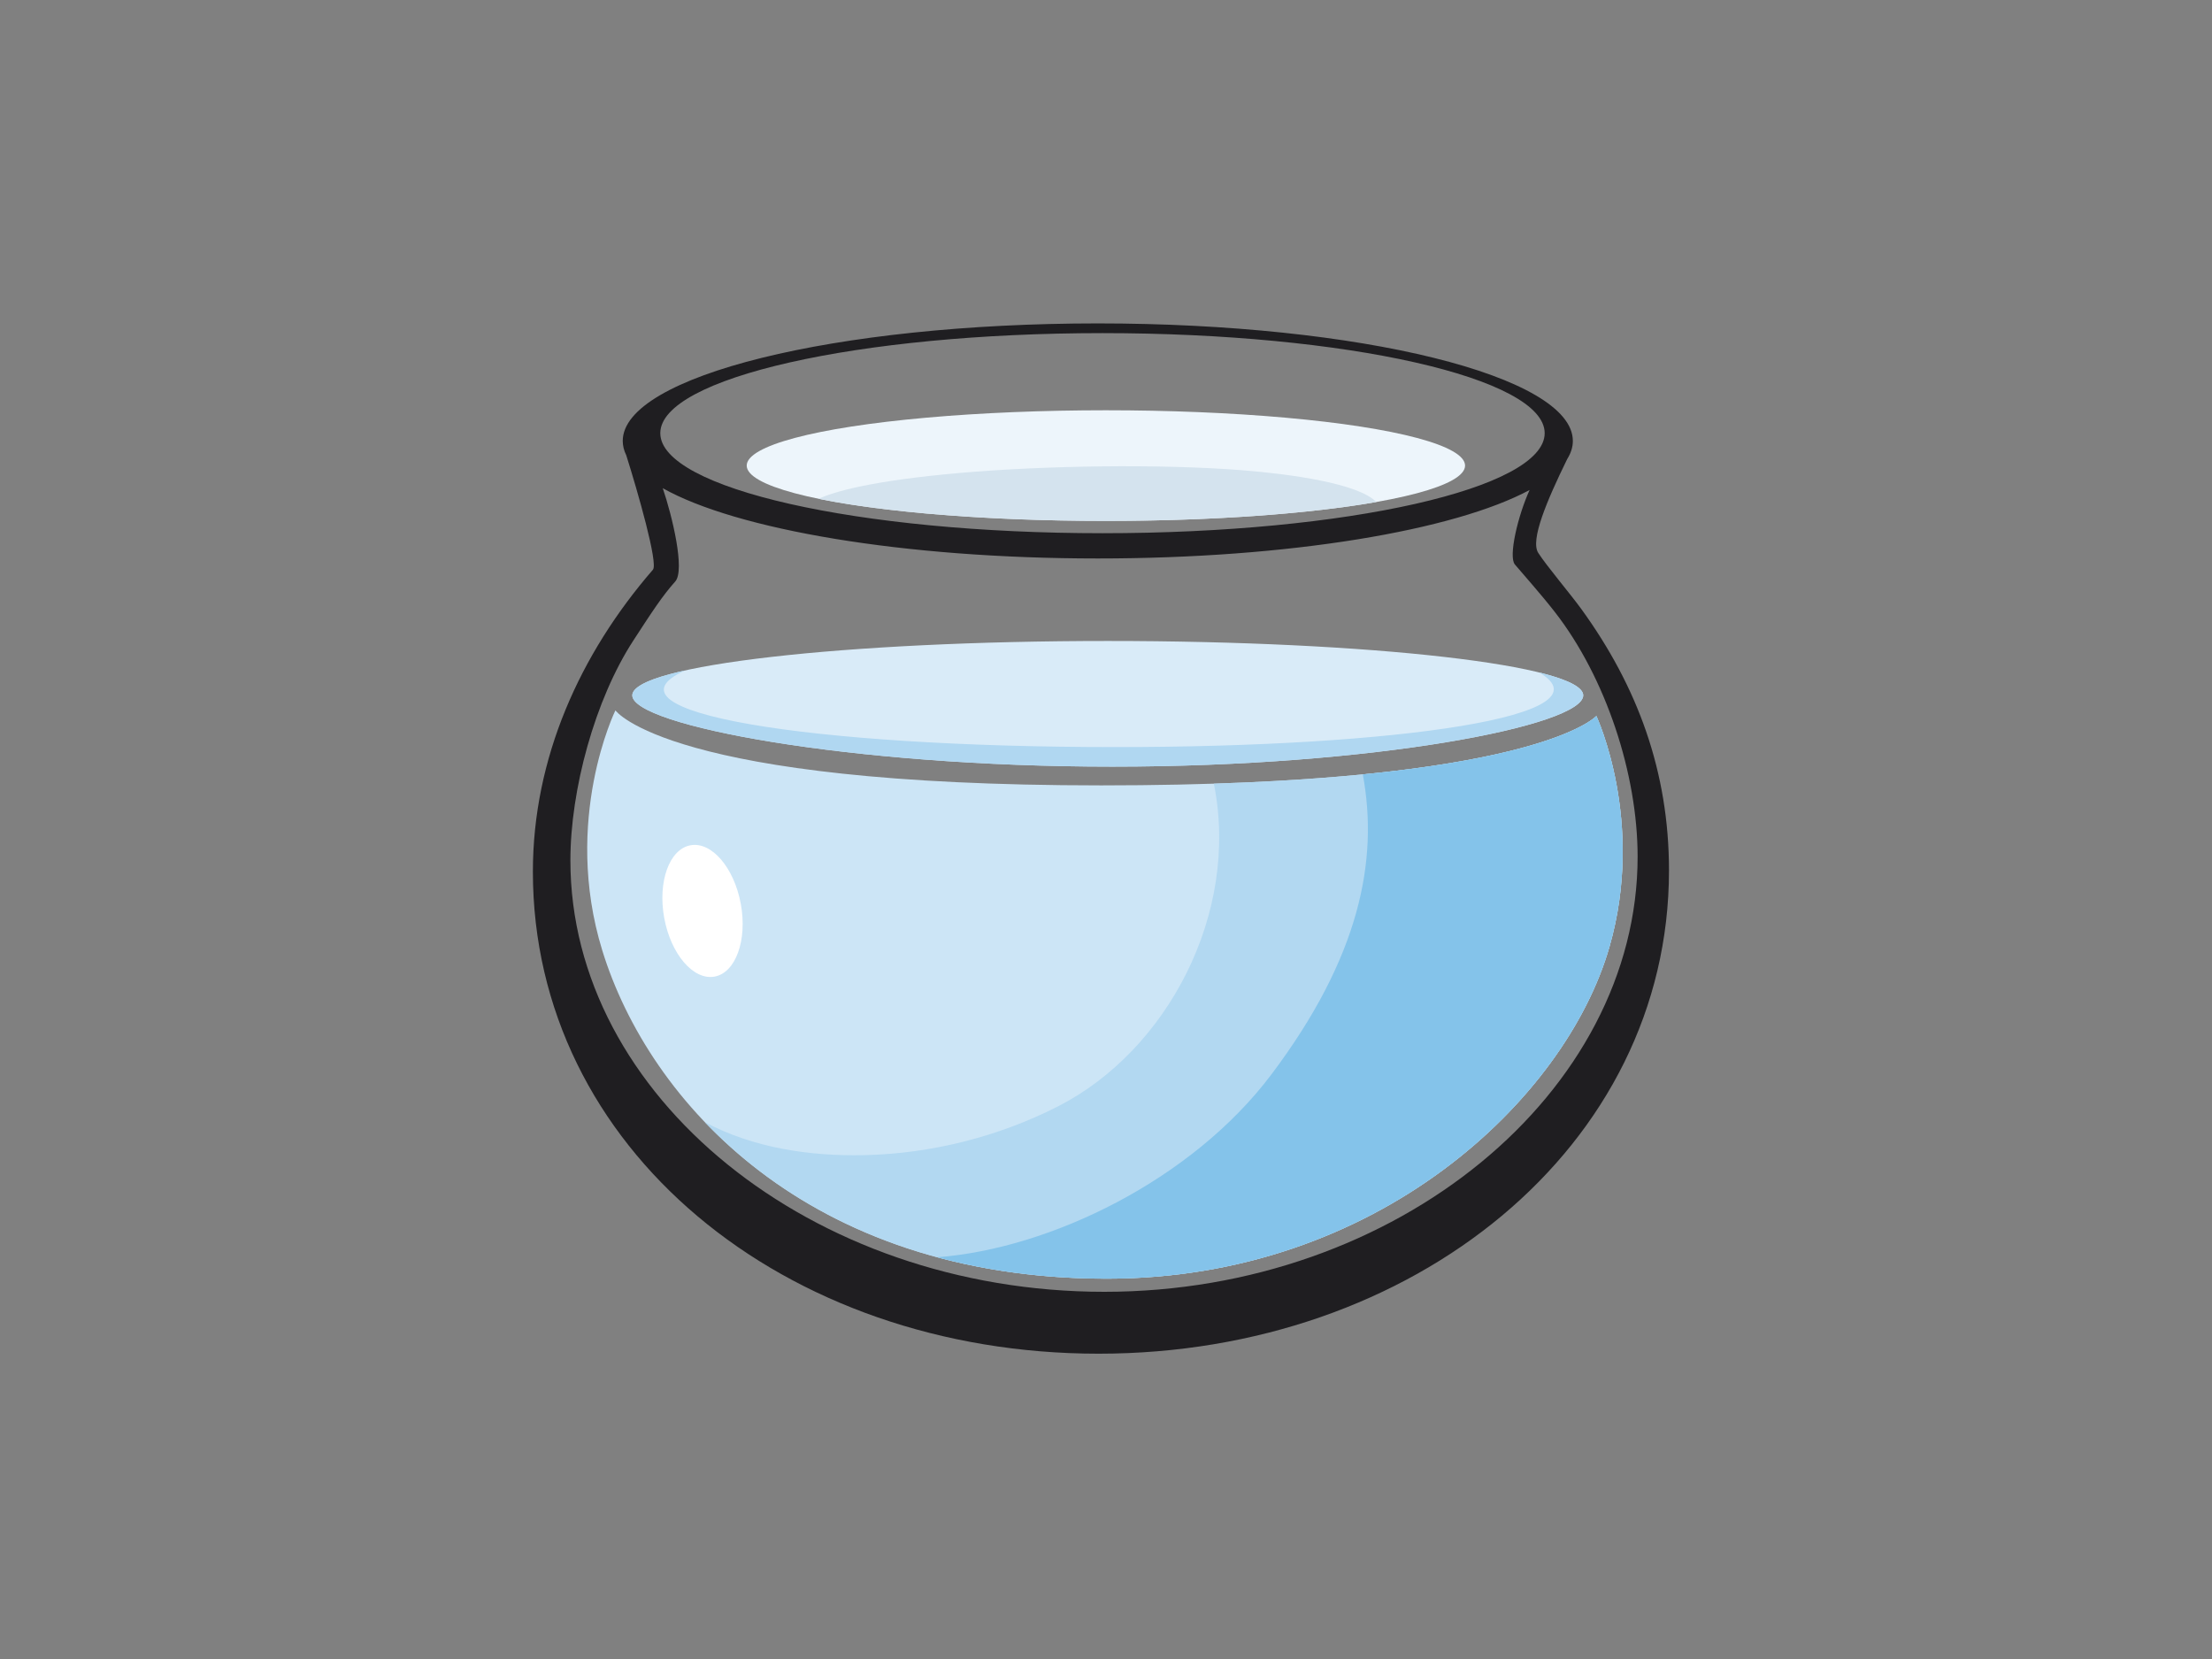 <?xml version="1.0" encoding="utf-8"?>
<!-- Generator: Adobe Illustrator 17.0.0, SVG Export Plug-In . SVG Version: 6.00 Build 0)  -->
<!DOCTYPE svg PUBLIC "-//W3C//DTD SVG 1.1//EN" "http://www.w3.org/Graphics/SVG/1.1/DTD/svg11.dtd">
<svg version="1.1" id="Layer_1" xmlns="http://www.w3.org/2000/svg" xmlns:xlink="http://www.w3.org/1999/xlink" x="0px" y="0px"
	 width="800px" height="600px" viewBox="0 0 800 600" enable-background="new 0 0 800 600" xml:space="preserve">
<rect x="0" y="0" width="800" height="600" fill="#808080" stroke="none"/>
<g>
	<path fill="#1F1E21" d="M571.921,220.283c-4.089-5.637-12.572-15.608-15.606-20.35c-2.919-4.568,3.051-18.715,10.467-33.872
		c1.35-2.147,2.059-4.348,2.059-6.59c0-23.475-76.923-42.504-171.81-42.504c-94.886,0-171.807,19.029-171.807,42.504
		c0,1.75,0.438,3.478,1.269,5.175c4.139,13.106,11.61,39.127,9.647,41.393c-26.339,30.394-43.415,68.084-43.415,109.213
		c0,99.965,90.691,174.333,204.613,174.333c113.922,0,206.274-74.803,206.274-174.767
		C603.612,279.119,592.251,248.32,571.921,220.283z M398.729,120.479c88.324,0,159.924,16.199,159.924,36.182
		s-71.599,36.182-159.924,36.182s-159.925-16.199-159.925-36.182S310.405,120.479,398.729,120.479z M399.376,467.2
		c-106.042,0-193.084-70.932-193.084-156.019c0-25.652,8.889-58.167,22.708-79.438c7.013-10.8,10.596-16.268,15.207-21.439
		c3.627-4.068-1.079-23.676-4.511-33.74c26.599,14.963,87.031,25.412,157.334,25.412c69.298,0,129.007-10.151,156.176-24.771
		c-4.231,9.26-7.729,24.061-5.337,26.93c2.57,3.084,9.324,10.604,14.445,17.183c18.419,23.646,29.953,58.562,29.953,88.504
		C592.267,394.911,505.419,467.2,399.376,467.2z"/>
	<path fill="#D9EBF8" d="M572.596,251.487c0,10.864-75.325,25.777-170.295,25.777c-94.971,0-173.624-14.913-173.624-25.777
		c0-10.864,76.989-19.673,171.961-19.673C495.608,231.813,572.596,240.623,572.596,251.487z"/>
	<path fill="#B0D7F1" d="M556.653,243.203c10.23,2.516,15.943,5.324,15.943,8.284c0,10.864-75.325,25.777-170.295,25.777
		c-94.971,0-173.624-14.913-173.624-25.777c0-3.244,6.865-6.306,19.024-9c-32.799,15.021,44.284,27.708,155.677,27.708
		C505.371,270.194,583.392,258.916,556.653,243.203z"/>
	<ellipse fill="#EDF5FB" cx="399.96" cy="168.39" rx="129.903" ry="20.011"/>
	<path fill="#D4E3EE" d="M449.439,170.082c-30.16-2.385-71.938-1.681-101.994,0.939c-33.303,2.905-45.977,6.969-51.45,9.367
		c23.696,4.865,61.443,8.012,103.965,8.012c39.001,0,73.983-2.647,97.794-6.84C491.27,174.783,466.36,171.42,449.439,170.082z"/>
	<path fill="#CCE5F6" d="M217.824,343.743c-14.603-47.395,4.749-86.829,4.749-86.829s18.993,27.132,175.69,27.132
		s179.082-25.096,179.082-25.096s17.778,37.984,4.75,83.434c-15.863,55.322-84.117,120.069-181.798,120.069
		C292.236,462.452,234.719,398.572,217.824,343.743z"/>
	<path fill="#B2D8F1" d="M577.346,258.949c0,0-18.373,20.598-138.341,24.473c9.454,46.752-16.78,96.552-56.422,116.743
		c-21.487,10.945-45.804,17.07-69.923,17.61c-19.756,0.438-40.178-2.581-57.734-11.927c30.492,31.88,78.149,56.604,145.371,56.604
		c97.681,0,165.935-64.747,181.798-120.069C595.124,296.933,577.346,258.949,577.346,258.949z"/>
	<path fill="#84C3EA" d="M577.346,258.949c0,0-12.538,14.046-84.469,21.124c5.782,31.108-1.171,66.171-33.099,108.564
		c-28.67,38.073-79.902,62.983-120.819,66.066c18.292,4.937,38.702,7.748,61.339,7.748c97.681,0,165.935-64.747,181.798-120.069
		C595.124,296.933,577.346,258.949,577.346,258.949z"/>
	<path fill="#FFFFFF" d="M267.922,326.915c2.403,13.118-1.847,24.888-9.495,26.289c-7.649,1.399-15.797-8.098-18.201-21.211
		c-2.404-13.116,1.848-24.886,9.496-26.287C257.37,304.304,265.519,313.801,267.922,326.915z"/>
</g>
</svg>
